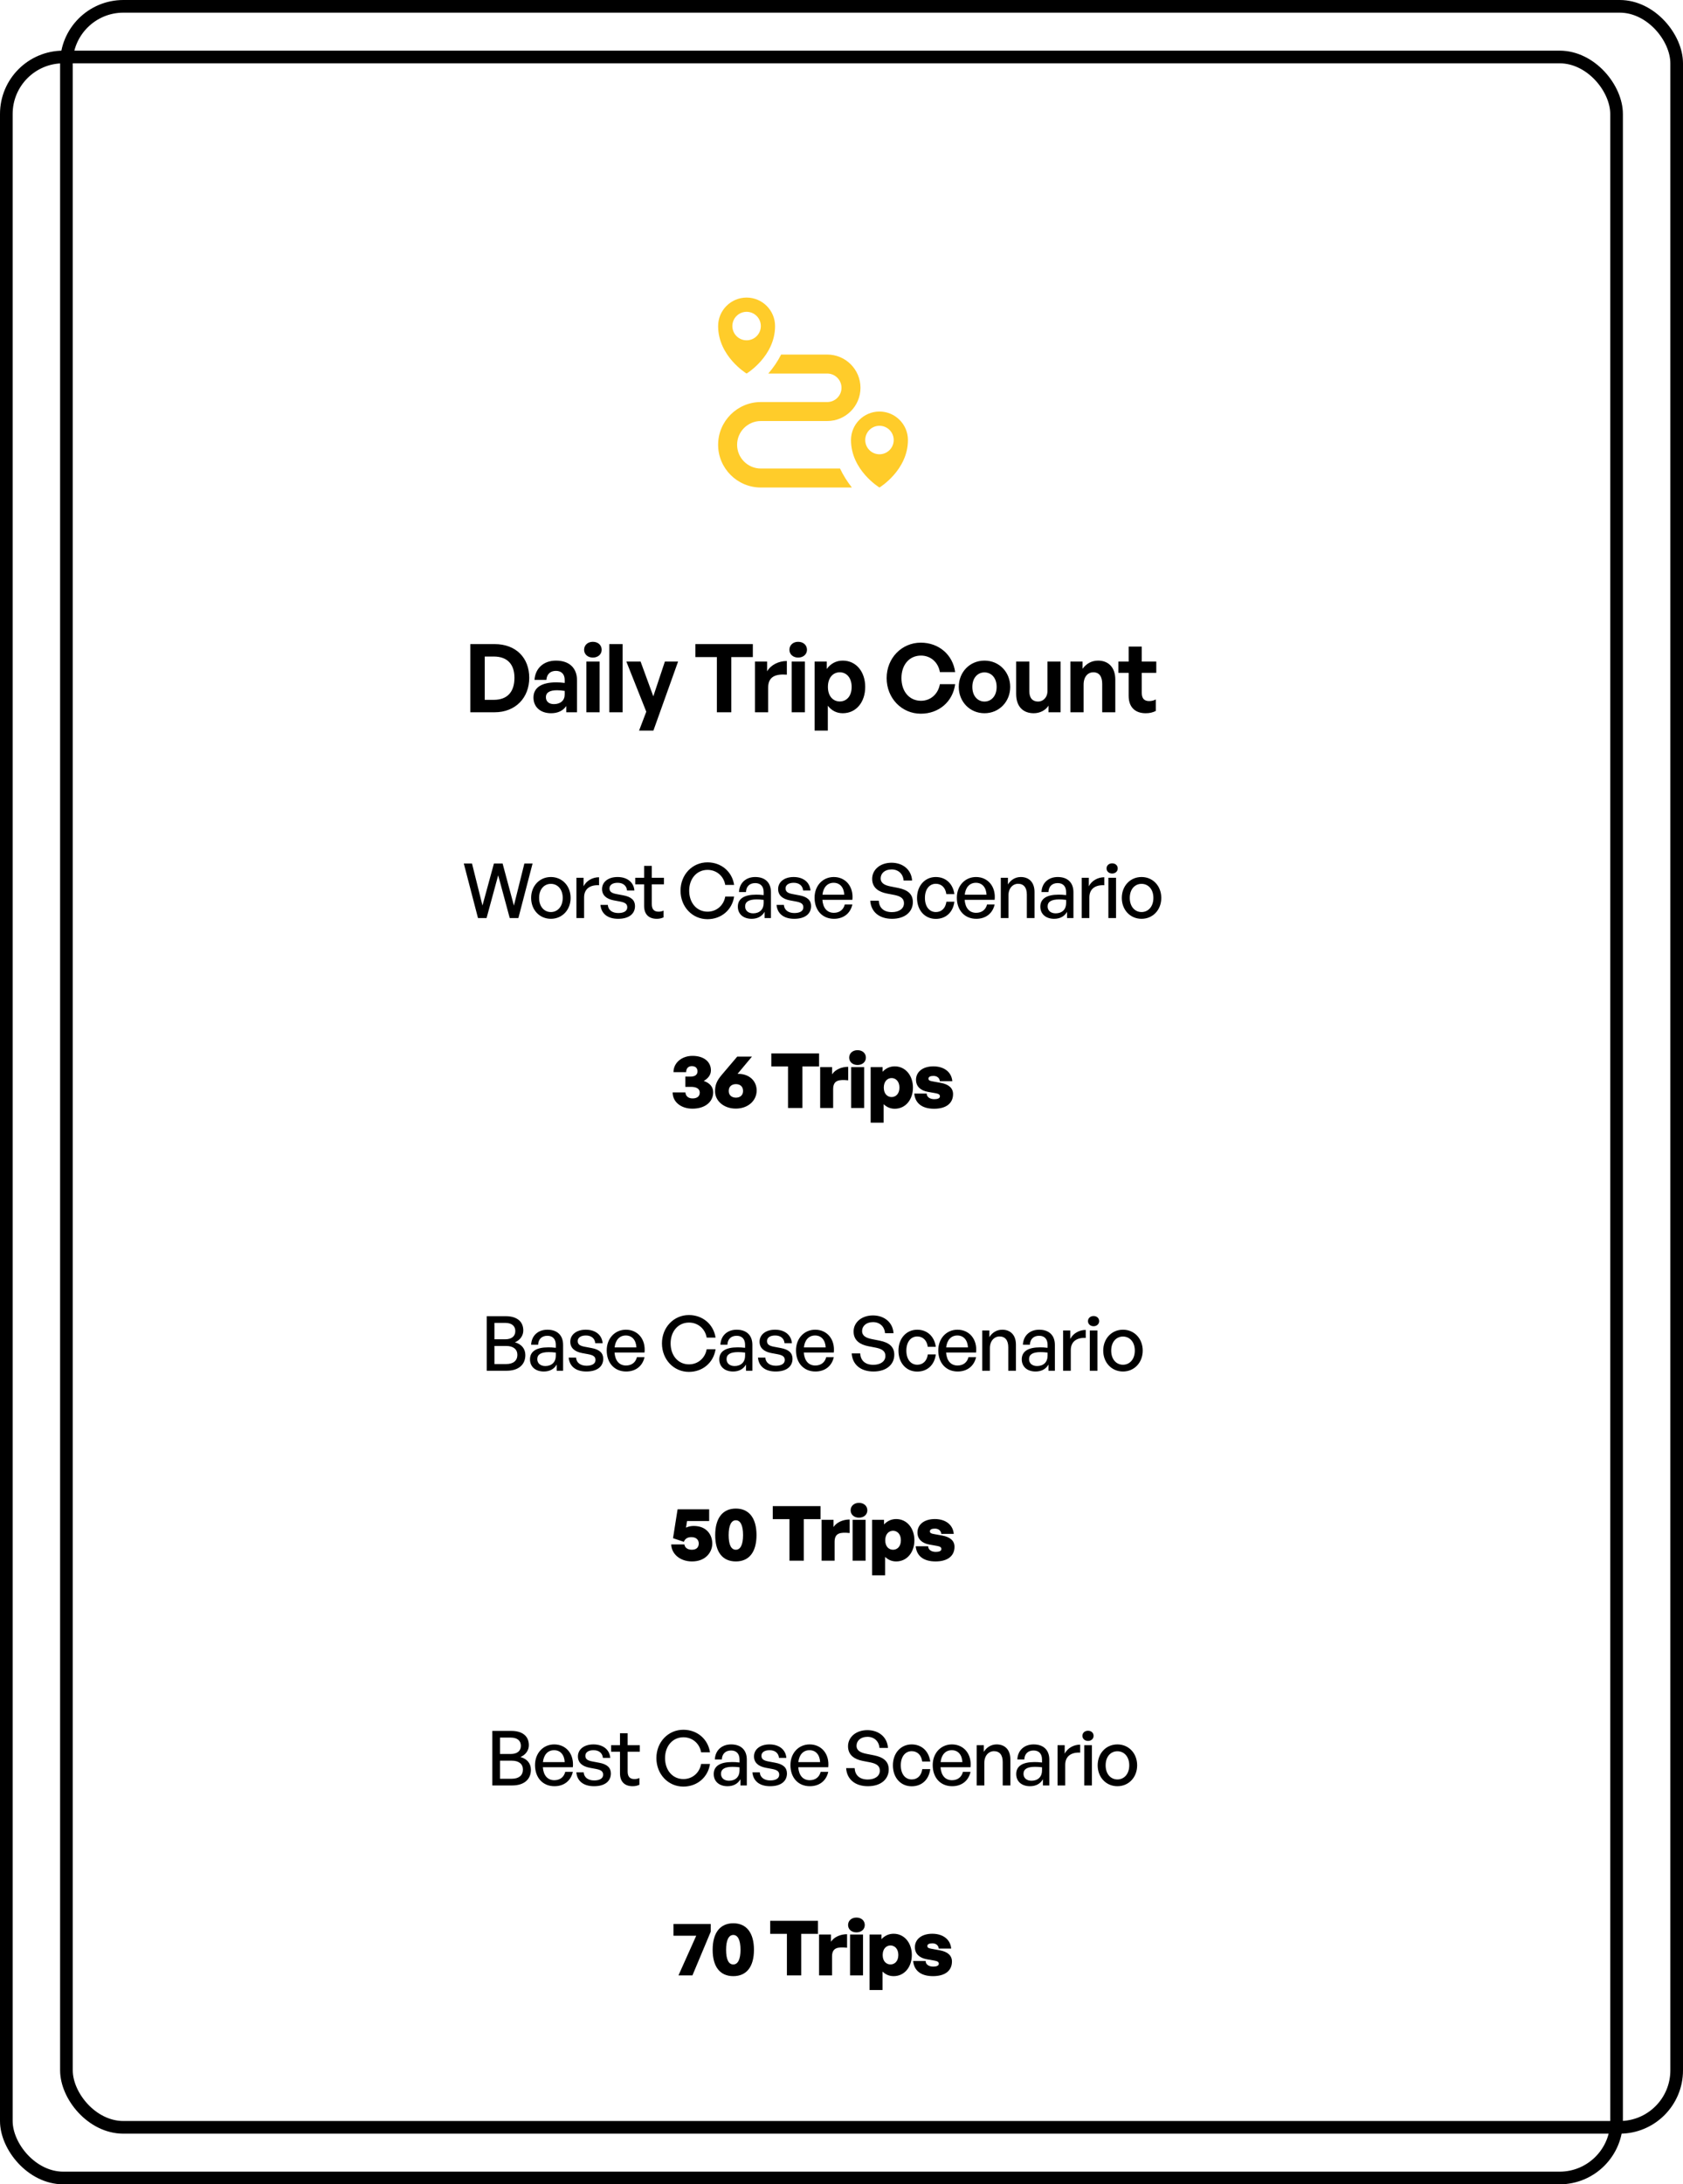 <svg width="532" height="690" viewBox="0 0 532 690" fill="none" xmlns="http://www.w3.org/2000/svg">
<rect x="21" y="2" width="509" height="670" rx="18" stroke="black" stroke-width="4"/>
<path d="M156.316 225H148.666V203.46H156.316C163.156 203.46 167.296 207.84 167.296 214.11C167.296 220.38 163.006 225 156.316 225ZM153.226 207.39V221.07H156.076C160.366 221.07 162.616 218.58 162.616 214.11C162.616 209.82 160.366 207.39 156.076 207.39H153.226ZM179.009 225V223.02C177.959 224.52 176.369 225.3 174.179 225.3C170.849 225.3 168.629 223.35 168.629 220.35C168.629 217.23 171.149 215.55 175.829 215.55C176.729 215.55 177.509 215.61 178.499 215.73V214.77C178.499 212.97 177.479 211.92 175.739 211.92C173.939 211.92 172.859 212.97 172.709 214.77H168.959C169.199 211.08 171.869 208.68 175.739 208.68C179.939 208.68 182.399 210.99 182.399 214.92V225H179.009ZM172.559 220.23C172.559 221.58 173.519 222.42 175.079 222.42C177.209 222.42 178.499 221.25 178.499 219.39V218.25C177.509 218.1 176.819 218.04 176.099 218.04C173.729 218.04 172.559 218.79 172.559 220.23ZM190.189 205.26C190.189 206.67 189.049 207.72 187.399 207.72C185.779 207.72 184.639 206.67 184.639 205.26C184.639 203.79 185.779 202.74 187.399 202.74C189.049 202.74 190.189 203.79 190.189 205.26ZM189.529 225H185.359V208.98H189.529V225ZM196.806 225H192.606V203.46H196.806V225ZM214.342 208.98L206.542 230.79H202.012L204.292 224.82L197.992 208.98H202.492L206.512 219.96L210.172 208.98H214.342ZM231.163 225H226.603V207.57H219.823V203.46H237.973V207.57H231.163V225ZM242.815 217.23V225H238.645V208.98H242.485V212.07C243.655 210.03 246.145 208.8 248.725 208.8V213.12C245.185 212.85 242.815 213.69 242.815 217.23ZM255.087 205.26C255.087 206.67 253.947 207.72 252.297 207.72C250.677 207.72 249.537 206.67 249.537 205.26C249.537 203.79 250.677 202.74 252.297 202.74C253.947 202.74 255.087 203.79 255.087 205.26ZM254.427 225H250.257V208.98H254.427V225ZM273.495 216.99C273.495 221.73 270.705 225.3 266.385 225.3C264.495 225.3 262.875 224.49 261.675 222.93V230.79H257.505V208.98H261.345V211.32C262.575 209.61 264.345 208.68 266.385 208.68C270.705 208.68 273.495 212.28 273.495 216.99ZM269.205 216.99C269.205 213.99 267.495 212.37 265.455 212.37C263.415 212.37 261.705 213.96 261.705 216.99C261.705 220.02 263.415 221.58 265.455 221.58C267.495 221.58 269.205 220.05 269.205 216.99ZM291.069 225.45C285.009 225.45 280.269 220.53 280.269 214.2C280.269 207.9 285.009 203.01 291.069 203.01C296.739 203.01 301.179 206.79 301.929 212.31H297.099C296.589 209.22 294.189 207.09 291.129 207.09C287.439 207.09 284.949 210 284.949 214.2C284.949 218.43 287.439 221.37 291.129 221.37C294.189 221.37 296.559 219.21 297.099 216.12H301.929C301.179 221.7 296.739 225.45 291.069 225.45ZM311.199 225.3C306.549 225.3 303.069 221.64 303.069 216.99C303.069 212.31 306.549 208.68 311.199 208.68C315.849 208.68 319.329 212.31 319.329 216.99C319.329 221.64 315.849 225.3 311.199 225.3ZM311.199 221.61C313.269 221.61 315.039 219.96 315.039 216.99C315.039 214.02 313.269 212.4 311.199 212.4C309.129 212.4 307.359 214.02 307.359 216.99C307.359 219.96 309.129 221.61 311.199 221.61ZM331.106 218.25V208.98H335.246V225H331.436V222.9C330.566 224.31 328.796 225.3 326.756 225.3C323.546 225.3 321.206 223.35 321.206 219.18V208.98H325.376V218.37C325.376 220.62 326.486 221.61 328.166 221.61C329.666 221.61 331.106 220.41 331.106 218.25ZM342.529 216.27V225H338.359V208.98H342.199V211.26C343.369 209.67 345.019 208.68 347.119 208.68C350.329 208.68 352.549 210.78 352.549 214.65V225H348.409V216.06C348.409 213.69 347.479 212.37 345.589 212.37C343.939 212.37 342.529 213.69 342.529 216.27ZM365.352 220.95V224.58C364.332 225.09 363.372 225.3 362.142 225.3C358.842 225.3 356.772 223.41 356.772 219.81V212.55H353.532V208.98H356.772V204.24H360.912V208.98H365.502V212.55H360.912V218.85C360.912 220.71 361.752 221.46 363.252 221.46C364.032 221.46 364.752 221.28 365.352 220.95Z" fill="black"/>
<path d="M161.126 290L157.478 276.488L153.806 290H151.094L146.606 272.768H149.198L152.51 286.04L156.134 272.768H158.87L162.446 286.064L165.758 272.768H168.35L163.862 290H161.126ZM174.133 290.24C170.533 290.24 167.893 287.408 167.893 283.64C167.893 279.872 170.533 277.04 174.133 277.04C177.733 277.04 180.373 279.872 180.373 283.64C180.373 287.408 177.733 290.24 174.133 290.24ZM174.133 288.104C176.221 288.104 177.877 286.424 177.877 283.64C177.877 280.856 176.221 279.2 174.133 279.2C172.045 279.2 170.413 280.856 170.413 283.64C170.413 286.424 172.045 288.104 174.133 288.104ZM184.634 283.496V290H182.21V277.28H184.466V279.968C185.354 278.216 187.274 277.112 189.362 277.112V279.632C186.626 279.488 184.634 280.688 184.634 283.496ZM200.726 286.208C200.726 288.704 198.782 290.24 195.398 290.24C192.038 290.24 190.046 288.584 189.806 285.848H192.134C192.23 287.432 193.502 288.416 195.446 288.416C197.15 288.416 198.278 287.816 198.278 286.616C198.278 285.56 197.63 285.104 196.046 284.792L193.982 284.408C191.63 283.952 190.31 282.752 190.31 280.832C190.31 278.6 192.254 277.04 195.206 277.04C198.254 277.04 200.318 278.672 200.534 281.288H198.206C198.062 279.752 196.934 278.864 195.23 278.864C193.694 278.864 192.662 279.512 192.662 280.616C192.662 281.648 193.31 282.128 194.846 282.416L197.006 282.824C199.526 283.28 200.726 284.384 200.726 286.208ZM209.751 287.648V289.784C209.007 290.12 208.359 290.24 207.591 290.24C205.239 290.24 203.607 288.968 203.607 286.16V279.344H200.799V277.28H203.607V273.512H206.031V277.28H209.871V279.344H206.031V285.608C206.031 287.36 206.871 287.984 208.167 287.984C208.743 287.984 209.247 287.888 209.751 287.648ZM223.637 290.36C218.837 290.36 215.117 286.448 215.117 281.36C215.117 276.296 218.837 272.408 223.637 272.408C227.957 272.408 231.413 275.288 232.061 279.536H229.253C228.773 276.752 226.517 274.784 223.661 274.784C220.253 274.784 217.853 277.544 217.853 281.36C217.853 285.224 220.253 287.984 223.661 287.984C226.517 287.984 228.773 285.992 229.253 283.208H232.061C231.413 287.48 227.957 290.36 223.637 290.36ZM241.683 290V288.032C240.891 289.448 239.475 290.24 237.603 290.24C234.963 290.24 233.235 288.728 233.235 286.4C233.235 283.904 235.227 282.608 239.019 282.608C239.763 282.608 240.363 282.632 241.395 282.752V281.816C241.395 279.992 240.411 278.96 238.731 278.96C236.955 278.96 235.875 280.016 235.803 281.792H233.595C233.715 278.936 235.755 277.04 238.731 277.04C241.875 277.04 243.699 278.816 243.699 281.84V290H241.683ZM235.539 286.328C235.539 287.648 236.523 288.512 238.083 288.512C240.123 288.512 241.395 287.24 241.395 285.296V284.264C240.459 284.144 239.787 284.12 239.163 284.12C236.739 284.12 235.539 284.84 235.539 286.328ZM256.386 286.208C256.386 288.704 254.442 290.24 251.058 290.24C247.698 290.24 245.706 288.584 245.466 285.848H247.794C247.89 287.432 249.162 288.416 251.106 288.416C252.81 288.416 253.938 287.816 253.938 286.616C253.938 285.56 253.29 285.104 251.706 284.792L249.642 284.408C247.29 283.952 245.97 282.752 245.97 280.832C245.97 278.6 247.914 277.04 250.866 277.04C253.914 277.04 255.978 278.672 256.194 281.288H253.866C253.722 279.752 252.594 278.864 250.89 278.864C249.354 278.864 248.322 279.512 248.322 280.616C248.322 281.648 248.97 282.128 250.506 282.416L252.666 282.824C255.186 283.28 256.386 284.384 256.386 286.208ZM263.631 290.24C259.959 290.24 257.487 287.576 257.487 283.568C257.487 279.8 260.055 277.04 263.559 277.04C267.351 277.04 269.871 280.112 269.439 284.24H259.959C260.151 286.832 261.447 288.344 263.583 288.344C265.383 288.344 266.631 287.36 267.039 285.704H269.439C268.815 288.536 266.631 290.24 263.631 290.24ZM263.511 278.864C261.567 278.864 260.247 280.256 259.983 282.632H266.871C266.751 280.28 265.479 278.864 263.511 278.864ZM288.556 284.96C288.556 287.96 286.156 290.24 281.98 290.24C277.828 290.24 275.308 287.96 275.092 284.528H277.78C277.9 286.712 279.292 288.128 281.932 288.128C284.116 288.128 285.748 287.096 285.748 285.32C285.748 283.88 284.812 283.16 282.82 282.728L280.324 282.248C277.9 281.768 275.692 280.544 275.692 277.616C275.692 274.712 278.236 272.528 281.812 272.528C285.388 272.528 288.1 274.712 288.316 278.144H285.628C285.484 276.08 283.996 274.64 281.836 274.64C279.604 274.64 278.38 275.96 278.38 277.448C278.38 279.08 279.796 279.656 281.404 279.992L283.948 280.496C286.9 281.096 288.556 282.392 288.556 284.96ZM295.803 290.264C292.323 290.264 289.875 287.528 289.875 283.64C289.875 279.8 292.371 277.04 295.803 277.04C298.947 277.04 301.227 279.128 301.683 282.44H299.139C298.875 280.4 297.603 279.176 295.827 279.176C293.739 279.176 292.371 280.952 292.371 283.64C292.371 286.352 293.739 288.104 295.827 288.104C297.627 288.104 298.875 286.904 299.163 284.84H301.683C301.251 288.2 298.995 290.264 295.803 290.264ZM308.604 290.24C304.932 290.24 302.46 287.576 302.46 283.568C302.46 279.8 305.028 277.04 308.532 277.04C312.324 277.04 314.844 280.112 314.412 284.24H304.932C305.124 286.832 306.42 288.344 308.556 288.344C310.356 288.344 311.604 287.36 312.012 285.704H314.412C313.788 288.536 311.604 290.24 308.604 290.24ZM308.484 278.864C306.54 278.864 305.22 280.256 304.956 282.632H311.844C311.724 280.28 310.452 278.864 308.484 278.864ZM318.779 282.824V290H316.355V277.28H318.611V279.392C319.475 277.976 320.915 277.04 322.667 277.04C325.283 277.04 327.011 278.72 327.011 281.768V290H324.587V282.584C324.587 280.4 323.627 279.176 321.827 279.176C320.171 279.176 318.779 280.568 318.779 282.824ZM337.3 290V288.032C336.508 289.448 335.092 290.24 333.22 290.24C330.58 290.24 328.852 288.728 328.852 286.4C328.852 283.904 330.844 282.608 334.636 282.608C335.38 282.608 335.98 282.632 337.012 282.752V281.816C337.012 279.992 336.028 278.96 334.348 278.96C332.572 278.96 331.492 280.016 331.42 281.792H329.212C329.332 278.936 331.372 277.04 334.348 277.04C337.492 277.04 339.316 278.816 339.316 281.84V290H337.3ZM331.156 286.328C331.156 287.648 332.14 288.512 333.7 288.512C335.74 288.512 337.012 287.24 337.012 285.296V284.264C336.076 284.144 335.404 284.12 334.78 284.12C332.356 284.12 331.156 284.84 331.156 286.328ZM344.348 283.496V290H341.924V277.28H344.18V279.968C345.068 278.216 346.988 277.112 349.076 277.112V279.632C346.34 279.488 344.348 280.688 344.348 283.496ZM353.312 274.328C353.312 275.24 352.592 275.936 351.56 275.936C350.528 275.936 349.784 275.24 349.784 274.328C349.784 273.392 350.528 272.72 351.56 272.72C352.592 272.72 353.312 273.392 353.312 274.328ZM352.784 290H350.36V277.28H352.784V290ZM360.843 290.24C357.243 290.24 354.603 287.408 354.603 283.64C354.603 279.872 357.243 277.04 360.843 277.04C364.443 277.04 367.083 279.872 367.083 283.64C367.083 287.408 364.443 290.24 360.843 290.24ZM360.843 288.104C362.931 288.104 364.587 286.424 364.587 283.64C364.587 280.856 362.931 279.2 360.843 279.2C358.755 279.2 357.123 280.856 357.123 283.64C357.123 286.424 358.755 288.104 360.843 288.104ZM218.889 350.216C215.241 350.216 212.625 348.08 212.625 345.08H216.657C216.753 346.28 217.593 346.976 218.937 346.976C220.377 346.976 221.193 346.304 221.193 345.128C221.193 343.976 220.209 343.328 218.457 343.328H216.633V340.088H218.217C219.681 340.088 220.473 339.512 220.473 338.432C220.473 337.376 219.825 336.776 218.673 336.776C217.569 336.776 216.897 337.496 216.897 338.672H212.889C212.889 335.744 215.505 333.536 218.889 333.536C222.537 333.536 224.721 335.432 224.721 338.096C224.721 339.488 223.929 340.592 222.465 341.456C224.385 342.128 225.441 343.352 225.441 345.032C225.441 348.128 222.801 350.216 218.889 350.216ZM232.582 350.192C228.694 350.192 226.03 347.648 226.03 344.768C226.03 342.776 226.51 341.456 228.142 339.536L233.038 333.776H237.694L233.134 339.224H233.398C236.854 339.224 239.182 341.456 239.182 344.48C239.182 347.624 236.518 350.192 232.582 350.192ZM232.63 346.736C233.782 346.736 234.886 346.112 234.886 344.624C234.886 343.064 233.782 342.464 232.63 342.464C231.478 342.464 230.35 343.064 230.35 344.624C230.35 346.112 231.478 346.736 232.63 346.736ZM253.63 350H249.094V336.872H243.814V332.768H258.91V336.872H253.63V350ZM263.362 344.048V350H259.258V337.088H263.026V339.368C264.01 337.856 266.05 336.992 268.114 336.992V341.264C265.21 340.976 263.362 341.192 263.362 344.048ZM273.71 334.088C273.71 335.432 272.63 336.416 271.07 336.416C269.51 336.416 268.43 335.432 268.43 334.088C268.43 332.72 269.51 331.736 271.07 331.736C272.63 331.736 273.71 332.72 273.71 334.088ZM273.158 350H269.054V337.088H273.158V350ZM288.585 343.544C288.585 347.288 286.305 350.24 282.825 350.24C281.481 350.24 280.329 349.76 279.321 348.8V354.632H275.217V337.088H278.985V338.552C280.041 337.448 281.313 336.848 282.825 336.848C286.305 336.848 288.585 339.848 288.585 343.544ZM284.313 343.544C284.313 341.528 283.089 340.544 281.841 340.544C280.569 340.544 279.369 341.528 279.369 343.568C279.369 345.632 280.593 346.544 281.841 346.544C283.089 346.544 284.313 345.608 284.313 343.544ZM301.265 345.608C301.265 348.464 299.153 350.24 295.265 350.24C291.377 350.24 289.265 348.416 289.001 345.44H292.937C292.937 346.52 293.921 347.216 295.337 347.216C296.273 347.216 297.113 347 297.113 346.328C297.113 345.752 296.681 345.512 295.793 345.344L293.249 344.888C290.993 344.48 289.553 343.184 289.553 341.096C289.553 338.6 291.665 336.848 295.049 336.848C298.433 336.848 300.785 338.648 301.025 341.528H297.089C296.993 340.496 296.201 339.872 295.073 339.872C294.113 339.872 293.489 340.136 293.489 340.712C293.489 341.264 293.897 341.432 294.713 341.576L297.449 342.08C299.945 342.536 301.265 343.76 301.265 345.608Z" fill="black"/>
<path d="M167.818 559.056C167.818 562.2 165.514 564 161.938 564H155.626V546.768H161.602C165.082 546.768 167.17 548.376 167.17 551.28C167.17 552.912 166.186 554.304 164.53 555.024C166.666 555.624 167.818 557.088 167.818 559.056ZM161.434 548.88H158.05V554.064H161.434C163.522 554.064 164.65 553.08 164.65 551.472C164.65 549.864 163.522 548.88 161.434 548.88ZM161.77 556.176H158.05V561.888H161.77C164.026 561.888 165.298 560.808 165.298 558.984C165.298 557.232 164.026 556.176 161.77 556.176ZM175.267 564.24C171.595 564.24 169.123 561.576 169.123 557.568C169.123 553.8 171.691 551.04 175.195 551.04C178.987 551.04 181.507 554.112 181.075 558.24H171.595C171.787 560.832 173.083 562.344 175.219 562.344C177.019 562.344 178.267 561.36 178.675 559.704H181.075C180.451 562.536 178.267 564.24 175.267 564.24ZM175.147 552.864C173.203 552.864 171.883 554.256 171.619 556.632H178.507C178.387 554.28 177.115 552.864 175.147 552.864ZM193.098 560.208C193.098 562.704 191.154 564.24 187.77 564.24C184.41 564.24 182.418 562.584 182.178 559.848H184.506C184.602 561.432 185.874 562.416 187.818 562.416C189.522 562.416 190.65 561.816 190.65 560.616C190.65 559.56 190.002 559.104 188.418 558.792L186.354 558.408C184.002 557.952 182.682 556.752 182.682 554.832C182.682 552.6 184.626 551.04 187.578 551.04C190.626 551.04 192.69 552.672 192.906 555.288H190.578C190.434 553.752 189.306 552.864 187.602 552.864C186.066 552.864 185.034 553.512 185.034 554.616C185.034 555.648 185.682 556.128 187.218 556.416L189.378 556.824C191.898 557.28 193.098 558.384 193.098 560.208ZM202.123 561.648V563.784C201.379 564.12 200.731 564.24 199.963 564.24C197.611 564.24 195.979 562.968 195.979 560.16V553.344H193.171V551.28H195.979V547.512H198.403V551.28H202.243V553.344H198.403V559.608C198.403 561.36 199.243 561.984 200.539 561.984C201.115 561.984 201.619 561.888 202.123 561.648ZM216.008 564.36C211.208 564.36 207.488 560.448 207.488 555.36C207.488 550.296 211.208 546.408 216.008 546.408C220.328 546.408 223.784 549.288 224.432 553.536H221.624C221.144 550.752 218.888 548.784 216.032 548.784C212.624 548.784 210.224 551.544 210.224 555.36C210.224 559.224 212.624 561.984 216.032 561.984C218.888 561.984 221.144 559.992 221.624 557.208H224.432C223.784 561.48 220.328 564.36 216.008 564.36ZM234.054 564V562.032C233.262 563.448 231.846 564.24 229.974 564.24C227.334 564.24 225.606 562.728 225.606 560.4C225.606 557.904 227.598 556.608 231.39 556.608C232.134 556.608 232.734 556.632 233.766 556.752V555.816C233.766 553.992 232.782 552.96 231.102 552.96C229.326 552.96 228.246 554.016 228.174 555.792H225.966C226.086 552.936 228.126 551.04 231.102 551.04C234.246 551.04 236.07 552.816 236.07 555.84V564H234.054ZM227.91 560.328C227.91 561.648 228.894 562.512 230.454 562.512C232.494 562.512 233.766 561.24 233.766 559.296V558.264C232.83 558.144 232.158 558.12 231.534 558.12C229.11 558.12 227.91 558.84 227.91 560.328ZM248.757 560.208C248.757 562.704 246.813 564.24 243.429 564.24C240.069 564.24 238.077 562.584 237.837 559.848H240.165C240.261 561.432 241.533 562.416 243.477 562.416C245.181 562.416 246.309 561.816 246.309 560.616C246.309 559.56 245.661 559.104 244.077 558.792L242.013 558.408C239.661 557.952 238.341 556.752 238.341 554.832C238.341 552.6 240.285 551.04 243.237 551.04C246.285 551.04 248.349 552.672 248.565 555.288H246.237C246.093 553.752 244.965 552.864 243.261 552.864C241.725 552.864 240.693 553.512 240.693 554.616C240.693 555.648 241.341 556.128 242.877 556.416L245.037 556.824C247.557 557.28 248.757 558.384 248.757 560.208ZM256.002 564.24C252.33 564.24 249.858 561.576 249.858 557.568C249.858 553.8 252.426 551.04 255.93 551.04C259.722 551.04 262.242 554.112 261.81 558.24H252.33C252.522 560.832 253.818 562.344 255.954 562.344C257.754 562.344 259.002 561.36 259.41 559.704H261.81C261.186 562.536 259.002 564.24 256.002 564.24ZM255.882 552.864C253.938 552.864 252.618 554.256 252.354 556.632H259.242C259.122 554.28 257.85 552.864 255.882 552.864ZM280.928 558.96C280.928 561.96 278.528 564.24 274.352 564.24C270.2 564.24 267.68 561.96 267.464 558.528H270.152C270.272 560.712 271.664 562.128 274.304 562.128C276.488 562.128 278.12 561.096 278.12 559.32C278.12 557.88 277.184 557.16 275.192 556.728L272.696 556.248C270.272 555.768 268.064 554.544 268.064 551.616C268.064 548.712 270.608 546.528 274.184 546.528C277.76 546.528 280.472 548.712 280.688 552.144H278C277.856 550.08 276.368 548.64 274.208 548.64C271.976 548.64 270.752 549.96 270.752 551.448C270.752 553.08 272.168 553.656 273.776 553.992L276.32 554.496C279.272 555.096 280.928 556.392 280.928 558.96ZM288.174 564.264C284.694 564.264 282.246 561.528 282.246 557.64C282.246 553.8 284.742 551.04 288.174 551.04C291.318 551.04 293.598 553.128 294.054 556.44H291.51C291.246 554.4 289.974 553.176 288.198 553.176C286.11 553.176 284.742 554.952 284.742 557.64C284.742 560.352 286.11 562.104 288.198 562.104C289.998 562.104 291.246 560.904 291.534 558.84H294.054C293.622 562.2 291.366 564.264 288.174 564.264ZM300.975 564.24C297.303 564.24 294.831 561.576 294.831 557.568C294.831 553.8 297.399 551.04 300.903 551.04C304.695 551.04 307.215 554.112 306.783 558.24H297.303C297.495 560.832 298.791 562.344 300.927 562.344C302.727 562.344 303.975 561.36 304.383 559.704H306.783C306.159 562.536 303.975 564.24 300.975 564.24ZM300.855 552.864C298.911 552.864 297.591 554.256 297.327 556.632H304.215C304.095 554.28 302.823 552.864 300.855 552.864ZM311.151 556.824V564H308.727V551.28H310.983V553.392C311.847 551.976 313.287 551.04 315.039 551.04C317.655 551.04 319.383 552.72 319.383 555.768V564H316.959V556.584C316.959 554.4 315.999 553.176 314.199 553.176C312.543 553.176 311.151 554.568 311.151 556.824ZM329.672 564V562.032C328.88 563.448 327.464 564.24 325.592 564.24C322.952 564.24 321.224 562.728 321.224 560.4C321.224 557.904 323.216 556.608 327.008 556.608C327.752 556.608 328.352 556.632 329.384 556.752V555.816C329.384 553.992 328.4 552.96 326.72 552.96C324.944 552.96 323.864 554.016 323.792 555.792H321.584C321.704 552.936 323.744 551.04 326.72 551.04C329.864 551.04 331.688 552.816 331.688 555.84V564H329.672ZM323.528 560.328C323.528 561.648 324.512 562.512 326.072 562.512C328.112 562.512 329.384 561.24 329.384 559.296V558.264C328.448 558.144 327.776 558.12 327.152 558.12C324.728 558.12 323.528 558.84 323.528 560.328ZM336.719 557.496V564H334.295V551.28H336.551V553.968C337.439 552.216 339.359 551.112 341.447 551.112V553.632C338.711 553.488 336.719 554.688 336.719 557.496ZM345.684 548.328C345.684 549.24 344.964 549.936 343.932 549.936C342.9 549.936 342.156 549.24 342.156 548.328C342.156 547.392 342.9 546.72 343.932 546.72C344.964 546.72 345.684 547.392 345.684 548.328ZM345.156 564H342.732V551.28H345.156V564ZM353.215 564.24C349.615 564.24 346.975 561.408 346.975 557.64C346.975 553.872 349.615 551.04 353.215 551.04C356.815 551.04 359.455 553.872 359.455 557.64C359.455 561.408 356.815 564.24 353.215 564.24ZM353.215 562.104C355.303 562.104 356.959 560.424 356.959 557.64C356.959 554.856 355.303 553.2 353.215 553.2C351.127 553.2 349.495 554.856 349.495 557.64C349.495 560.424 351.127 562.104 353.215 562.104ZM224.665 610.2L218.881 624H214.465L220.081 611.472H212.881V607.776H224.665V610.2ZM225.269 615.912C225.269 610.536 227.645 607.536 231.797 607.536C235.949 607.536 238.325 610.536 238.325 615.912C238.325 621.264 235.997 624.24 231.797 624.24C227.597 624.24 225.269 621.264 225.269 615.912ZM229.517 615.912C229.517 618.912 230.285 620.544 231.797 620.544C233.261 620.544 234.077 618.912 234.077 615.912C234.077 612.888 233.261 611.232 231.797 611.232C230.333 611.232 229.517 612.912 229.517 615.912ZM253.278 624H248.742V610.872H243.462V606.768H258.558V610.872H253.278V624ZM263.01 618.048V624H258.906V611.088H262.674V613.368C263.658 611.856 265.698 610.992 267.762 610.992V615.264C264.858 614.976 263.01 615.192 263.01 618.048ZM273.358 608.088C273.358 609.432 272.278 610.416 270.718 610.416C269.158 610.416 268.078 609.432 268.078 608.088C268.078 606.72 269.158 605.736 270.718 605.736C272.278 605.736 273.358 606.72 273.358 608.088ZM272.806 624H268.702V611.088H272.806V624ZM288.233 617.544C288.233 621.288 285.953 624.24 282.473 624.24C281.129 624.24 279.977 623.76 278.969 622.8V628.632H274.865V611.088H278.633V612.552C279.689 611.448 280.961 610.848 282.473 610.848C285.953 610.848 288.233 613.848 288.233 617.544ZM283.961 617.544C283.961 615.528 282.737 614.544 281.489 614.544C280.217 614.544 279.017 615.528 279.017 617.568C279.017 619.632 280.241 620.544 281.489 620.544C282.737 620.544 283.961 619.608 283.961 617.544ZM300.914 619.608C300.914 622.464 298.802 624.24 294.914 624.24C291.026 624.24 288.914 622.416 288.65 619.44H292.586C292.586 620.52 293.57 621.216 294.986 621.216C295.922 621.216 296.762 621 296.762 620.328C296.762 619.752 296.33 619.512 295.442 619.344L292.898 618.888C290.642 618.48 289.202 617.184 289.202 615.096C289.202 612.6 291.314 610.848 294.698 610.848C298.082 610.848 300.434 612.648 300.674 615.528H296.738C296.642 614.496 295.85 613.872 294.722 613.872C293.762 613.872 293.138 614.136 293.138 614.712C293.138 615.264 293.546 615.432 294.362 615.576L297.098 616.08C299.594 616.536 300.914 617.76 300.914 619.608Z" fill="black"/>
<path d="M166.06 428.056C166.06 431.2 163.756 433 160.18 433H153.868V415.768H159.844C163.324 415.768 165.412 417.376 165.412 420.28C165.412 421.912 164.428 423.304 162.772 424.024C164.908 424.624 166.06 426.088 166.06 428.056ZM159.676 417.88H156.292V423.064H159.676C161.764 423.064 162.892 422.08 162.892 420.472C162.892 418.864 161.764 417.88 159.676 417.88ZM160.012 425.176H156.292V430.888H160.012C162.268 430.888 163.54 429.808 163.54 427.984C163.54 426.232 162.268 425.176 160.012 425.176ZM175.981 433V431.032C175.189 432.448 173.773 433.24 171.901 433.24C169.261 433.24 167.533 431.728 167.533 429.4C167.533 426.904 169.525 425.608 173.317 425.608C174.061 425.608 174.661 425.632 175.693 425.752V424.816C175.693 422.992 174.709 421.96 173.029 421.96C171.253 421.96 170.173 423.016 170.101 424.792H167.893C168.013 421.936 170.053 420.04 173.029 420.04C176.173 420.04 177.997 421.816 177.997 424.84V433H175.981ZM169.837 429.328C169.837 430.648 170.821 431.512 172.381 431.512C174.421 431.512 175.693 430.24 175.693 428.296V427.264C174.757 427.144 174.085 427.12 173.461 427.12C171.037 427.12 169.837 427.84 169.837 429.328ZM190.684 429.208C190.684 431.704 188.74 433.24 185.356 433.24C181.996 433.24 180.004 431.584 179.764 428.848H182.092C182.188 430.432 183.46 431.416 185.404 431.416C187.108 431.416 188.236 430.816 188.236 429.616C188.236 428.56 187.588 428.104 186.004 427.792L183.94 427.408C181.588 426.952 180.268 425.752 180.268 423.832C180.268 421.6 182.212 420.04 185.164 420.04C188.212 420.04 190.276 421.672 190.492 424.288H188.164C188.02 422.752 186.892 421.864 185.188 421.864C183.652 421.864 182.62 422.512 182.62 423.616C182.62 424.648 183.268 425.128 184.804 425.416L186.964 425.824C189.484 426.28 190.684 427.384 190.684 429.208ZM197.929 433.24C194.257 433.24 191.785 430.576 191.785 426.568C191.785 422.8 194.353 420.04 197.857 420.04C201.649 420.04 204.169 423.112 203.737 427.24H194.257C194.449 429.832 195.745 431.344 197.881 431.344C199.681 431.344 200.929 430.36 201.337 428.704H203.737C203.113 431.536 200.929 433.24 197.929 433.24ZM197.809 421.864C195.865 421.864 194.545 423.256 194.281 425.632H201.169C201.049 423.28 199.777 421.864 197.809 421.864ZM217.766 433.36C212.966 433.36 209.246 429.448 209.246 424.36C209.246 419.296 212.966 415.408 217.766 415.408C222.086 415.408 225.542 418.288 226.19 422.536H223.382C222.902 419.752 220.646 417.784 217.79 417.784C214.382 417.784 211.982 420.544 211.982 424.36C211.982 428.224 214.382 430.984 217.79 430.984C220.646 430.984 222.902 428.992 223.382 426.208H226.19C225.542 430.48 222.086 433.36 217.766 433.36ZM235.812 433V431.032C235.02 432.448 233.604 433.24 231.732 433.24C229.092 433.24 227.364 431.728 227.364 429.4C227.364 426.904 229.356 425.608 233.148 425.608C233.892 425.608 234.492 425.632 235.524 425.752V424.816C235.524 422.992 234.54 421.96 232.86 421.96C231.084 421.96 230.004 423.016 229.932 424.792H227.724C227.844 421.936 229.884 420.04 232.86 420.04C236.004 420.04 237.828 421.816 237.828 424.84V433H235.812ZM229.668 429.328C229.668 430.648 230.652 431.512 232.212 431.512C234.252 431.512 235.524 430.24 235.524 428.296V427.264C234.588 427.144 233.916 427.12 233.292 427.12C230.868 427.12 229.668 427.84 229.668 429.328ZM250.515 429.208C250.515 431.704 248.571 433.24 245.187 433.24C241.827 433.24 239.835 431.584 239.595 428.848H241.923C242.019 430.432 243.291 431.416 245.235 431.416C246.939 431.416 248.067 430.816 248.067 429.616C248.067 428.56 247.419 428.104 245.835 427.792L243.771 427.408C241.419 426.952 240.099 425.752 240.099 423.832C240.099 421.6 242.043 420.04 244.995 420.04C248.043 420.04 250.107 421.672 250.323 424.288H247.995C247.851 422.752 246.723 421.864 245.019 421.864C243.483 421.864 242.451 422.512 242.451 423.616C242.451 424.648 243.099 425.128 244.635 425.416L246.795 425.824C249.315 426.28 250.515 427.384 250.515 429.208ZM257.76 433.24C254.088 433.24 251.616 430.576 251.616 426.568C251.616 422.8 254.184 420.04 257.688 420.04C261.48 420.04 264 423.112 263.568 427.24H254.088C254.28 429.832 255.576 431.344 257.712 431.344C259.512 431.344 260.76 430.36 261.168 428.704H263.568C262.944 431.536 260.76 433.24 257.76 433.24ZM257.64 421.864C255.696 421.864 254.376 423.256 254.112 425.632H261C260.88 423.28 259.608 421.864 257.64 421.864ZM282.685 427.96C282.685 430.96 280.285 433.24 276.109 433.24C271.957 433.24 269.437 430.96 269.221 427.528H271.909C272.029 429.712 273.421 431.128 276.061 431.128C278.245 431.128 279.877 430.096 279.877 428.32C279.877 426.88 278.941 426.16 276.949 425.728L274.453 425.248C272.029 424.768 269.821 423.544 269.821 420.616C269.821 417.712 272.365 415.528 275.941 415.528C279.517 415.528 282.229 417.712 282.445 421.144H279.757C279.613 419.08 278.125 417.64 275.965 417.64C273.733 417.64 272.509 418.96 272.509 420.448C272.509 422.08 273.925 422.656 275.533 422.992L278.077 423.496C281.029 424.096 282.685 425.392 282.685 427.96ZM289.932 433.264C286.452 433.264 284.004 430.528 284.004 426.64C284.004 422.8 286.5 420.04 289.932 420.04C293.076 420.04 295.356 422.128 295.812 425.44H293.268C293.004 423.4 291.732 422.176 289.956 422.176C287.868 422.176 286.5 423.952 286.5 426.64C286.5 429.352 287.868 431.104 289.956 431.104C291.756 431.104 293.004 429.904 293.292 427.84H295.812C295.38 431.2 293.124 433.264 289.932 433.264ZM302.733 433.24C299.061 433.24 296.589 430.576 296.589 426.568C296.589 422.8 299.157 420.04 302.661 420.04C306.453 420.04 308.973 423.112 308.541 427.24H299.061C299.253 429.832 300.549 431.344 302.685 431.344C304.485 431.344 305.733 430.36 306.141 428.704H308.541C307.917 431.536 305.733 433.24 302.733 433.24ZM302.613 421.864C300.669 421.864 299.349 423.256 299.085 425.632H305.973C305.853 423.28 304.581 421.864 302.613 421.864ZM312.908 425.824V433H310.484V420.28H312.74V422.392C313.604 420.976 315.044 420.04 316.796 420.04C319.412 420.04 321.14 421.72 321.14 424.768V433H318.716V425.584C318.716 423.4 317.756 422.176 315.956 422.176C314.3 422.176 312.908 423.568 312.908 425.824ZM331.43 433V431.032C330.638 432.448 329.222 433.24 327.35 433.24C324.71 433.24 322.982 431.728 322.982 429.4C322.982 426.904 324.974 425.608 328.766 425.608C329.51 425.608 330.11 425.632 331.142 425.752V424.816C331.142 422.992 330.158 421.96 328.478 421.96C326.702 421.96 325.622 423.016 325.55 424.792H323.342C323.462 421.936 325.502 420.04 328.478 420.04C331.622 420.04 333.446 421.816 333.446 424.84V433H331.43ZM325.286 429.328C325.286 430.648 326.27 431.512 327.83 431.512C329.87 431.512 331.142 430.24 331.142 428.296V427.264C330.206 427.144 329.534 427.12 328.91 427.12C326.486 427.12 325.286 427.84 325.286 429.328ZM338.477 426.496V433H336.053V420.28H338.309V422.968C339.197 421.216 341.117 420.112 343.205 420.112V422.632C340.469 422.488 338.477 423.688 338.477 426.496ZM347.441 417.328C347.441 418.24 346.721 418.936 345.689 418.936C344.657 418.936 343.913 418.24 343.913 417.328C343.913 416.392 344.657 415.72 345.689 415.72C346.721 415.72 347.441 416.392 347.441 417.328ZM346.913 433H344.489V420.28H346.913V433ZM354.973 433.24C351.373 433.24 348.733 430.408 348.733 426.64C348.733 422.872 351.373 420.04 354.973 420.04C358.573 420.04 361.213 422.872 361.213 426.64C361.213 430.408 358.573 433.24 354.973 433.24ZM354.973 431.104C357.061 431.104 358.717 429.424 358.717 426.64C358.717 423.856 357.061 422.2 354.973 422.2C352.885 422.2 351.253 423.856 351.253 426.64C351.253 429.424 352.885 431.104 354.973 431.104ZM218.744 493.24C215.072 493.24 212.288 490.984 212.168 487.864H216.32C216.536 488.992 217.448 489.544 218.72 489.544C220.448 489.544 220.88 488.44 220.88 487.576C220.88 486.688 220.352 485.56 218.552 485.56C217.4 485.56 216.536 486.016 216.176 487.048L212.744 485.896L214.184 476.776H224.168V480.472H217.184L216.848 482.56C217.592 482.2 218.432 482.032 219.272 482.032C223.4 482.032 225.152 484.864 225.152 487.6C225.152 490.24 223.136 493.24 218.744 493.24ZM226.077 484.912C226.077 479.536 228.453 476.536 232.605 476.536C236.757 476.536 239.133 479.536 239.133 484.912C239.133 490.264 236.805 493.24 232.605 493.24C228.405 493.24 226.077 490.264 226.077 484.912ZM230.325 484.912C230.325 487.912 231.093 489.544 232.605 489.544C234.069 489.544 234.885 487.912 234.885 484.912C234.885 481.888 234.069 480.232 232.605 480.232C231.141 480.232 230.325 481.912 230.325 484.912ZM254.087 493H249.551V479.872H244.271V475.768H259.367V479.872H254.087V493ZM263.819 487.048V493H259.715V480.088H263.483V482.368C264.467 480.856 266.507 479.992 268.571 479.992V484.264C265.667 483.976 263.819 484.192 263.819 487.048ZM274.167 477.088C274.167 478.432 273.087 479.416 271.527 479.416C269.967 479.416 268.887 478.432 268.887 477.088C268.887 475.72 269.967 474.736 271.527 474.736C273.087 474.736 274.167 475.72 274.167 477.088ZM273.615 493H269.511V480.088H273.615V493ZM289.042 486.544C289.042 490.288 286.762 493.24 283.282 493.24C281.938 493.24 280.786 492.76 279.778 491.8V497.632H275.674V480.088H279.442V481.552C280.498 480.448 281.77 479.848 283.282 479.848C286.762 479.848 289.042 482.848 289.042 486.544ZM284.77 486.544C284.77 484.528 283.546 483.544 282.298 483.544C281.026 483.544 279.826 484.528 279.826 486.568C279.826 488.632 281.05 489.544 282.298 489.544C283.546 489.544 284.77 488.608 284.77 486.544ZM301.722 488.608C301.722 491.464 299.61 493.24 295.722 493.24C291.834 493.24 289.722 491.416 289.458 488.44H293.394C293.394 489.52 294.378 490.216 295.794 490.216C296.73 490.216 297.57 490 297.57 489.328C297.57 488.752 297.138 488.512 296.25 488.344L293.706 487.888C291.45 487.48 290.01 486.184 290.01 484.096C290.01 481.6 292.122 479.848 295.506 479.848C298.89 479.848 301.242 481.648 301.482 484.528H297.546C297.45 483.496 296.658 482.872 295.53 482.872C294.57 482.872 293.946 483.136 293.946 483.712C293.946 484.264 294.354 484.432 295.17 484.576L297.906 485.08C300.402 485.536 301.722 486.76 301.722 488.608Z" fill="black"/>
<path d="M265.532 148H240.5C236.363 148 233 144.637 233 140.5C233 136.363 236.363 133 240.5 133H261.5C267.29 133 272 128.29 272 122.5C272 116.71 267.29 112 261.5 112H246.917C245.815 114.16 244.451 116.175 242.855 118H261.5C263.981 118 266 120.019 266 122.5C266 124.981 263.981 127 261.5 127H240.5C233.057 127 227 133.057 227 140.5C227 147.943 233.057 154 240.5 154H269.279C267.807 152.148 266.55 150.135 265.532 148ZM236 94C231.038 94 227 98.038 227 103C227 112.564 236 118 236 118C236 118 245 112.561 245 103C245 98.038 240.962 94 236 94ZM236 107.5C235.409 107.5 234.824 107.383 234.277 107.157C233.731 106.93 233.235 106.599 232.817 106.18C232.4 105.762 232.068 105.266 231.842 104.72C231.616 104.174 231.5 103.588 231.5 102.997C231.5 102.406 231.617 101.821 231.843 101.274C232.07 100.728 232.401 100.232 232.82 99.814C233.238 99.397 233.734 99.065 234.28 98.839C234.826 98.613 235.412 98.497 236.003 98.497C237.197 98.497 238.342 98.972 239.186 99.817C240.03 100.661 240.503 101.806 240.503 103C240.503 104.194 240.028 105.339 239.183 106.183C238.339 107.027 237.194 107.5 236 107.5Z" fill="#FFCC2A"/>
<path d="M278 130C273.038 130 269 134.038 269 139C269 148.564 278 154 278 154C278 154 287 148.561 287 139C287 134.038 282.962 130 278 130ZM278 143.5C277.409 143.5 276.824 143.383 276.277 143.157C275.731 142.93 275.235 142.599 274.817 142.18C274.4 141.762 274.068 141.266 273.842 140.72C273.616 140.174 273.5 139.588 273.5 138.997C273.5 138.406 273.617 137.821 273.843 137.274C274.07 136.728 274.401 136.232 274.82 135.814C275.238 135.397 275.734 135.065 276.28 134.839C276.826 134.613 277.412 134.497 278.003 134.497C279.197 134.497 280.342 134.972 281.186 135.817C282.03 136.661 282.503 137.806 282.503 139C282.503 140.194 282.028 141.339 281.183 142.183C280.339 143.027 279.194 143.5 278 143.5Z" fill="#FFCC2A"/>
<rect x="2" y="18" width="509" height="670" rx="18" stroke="black" stroke-width="4"/>
</svg>
